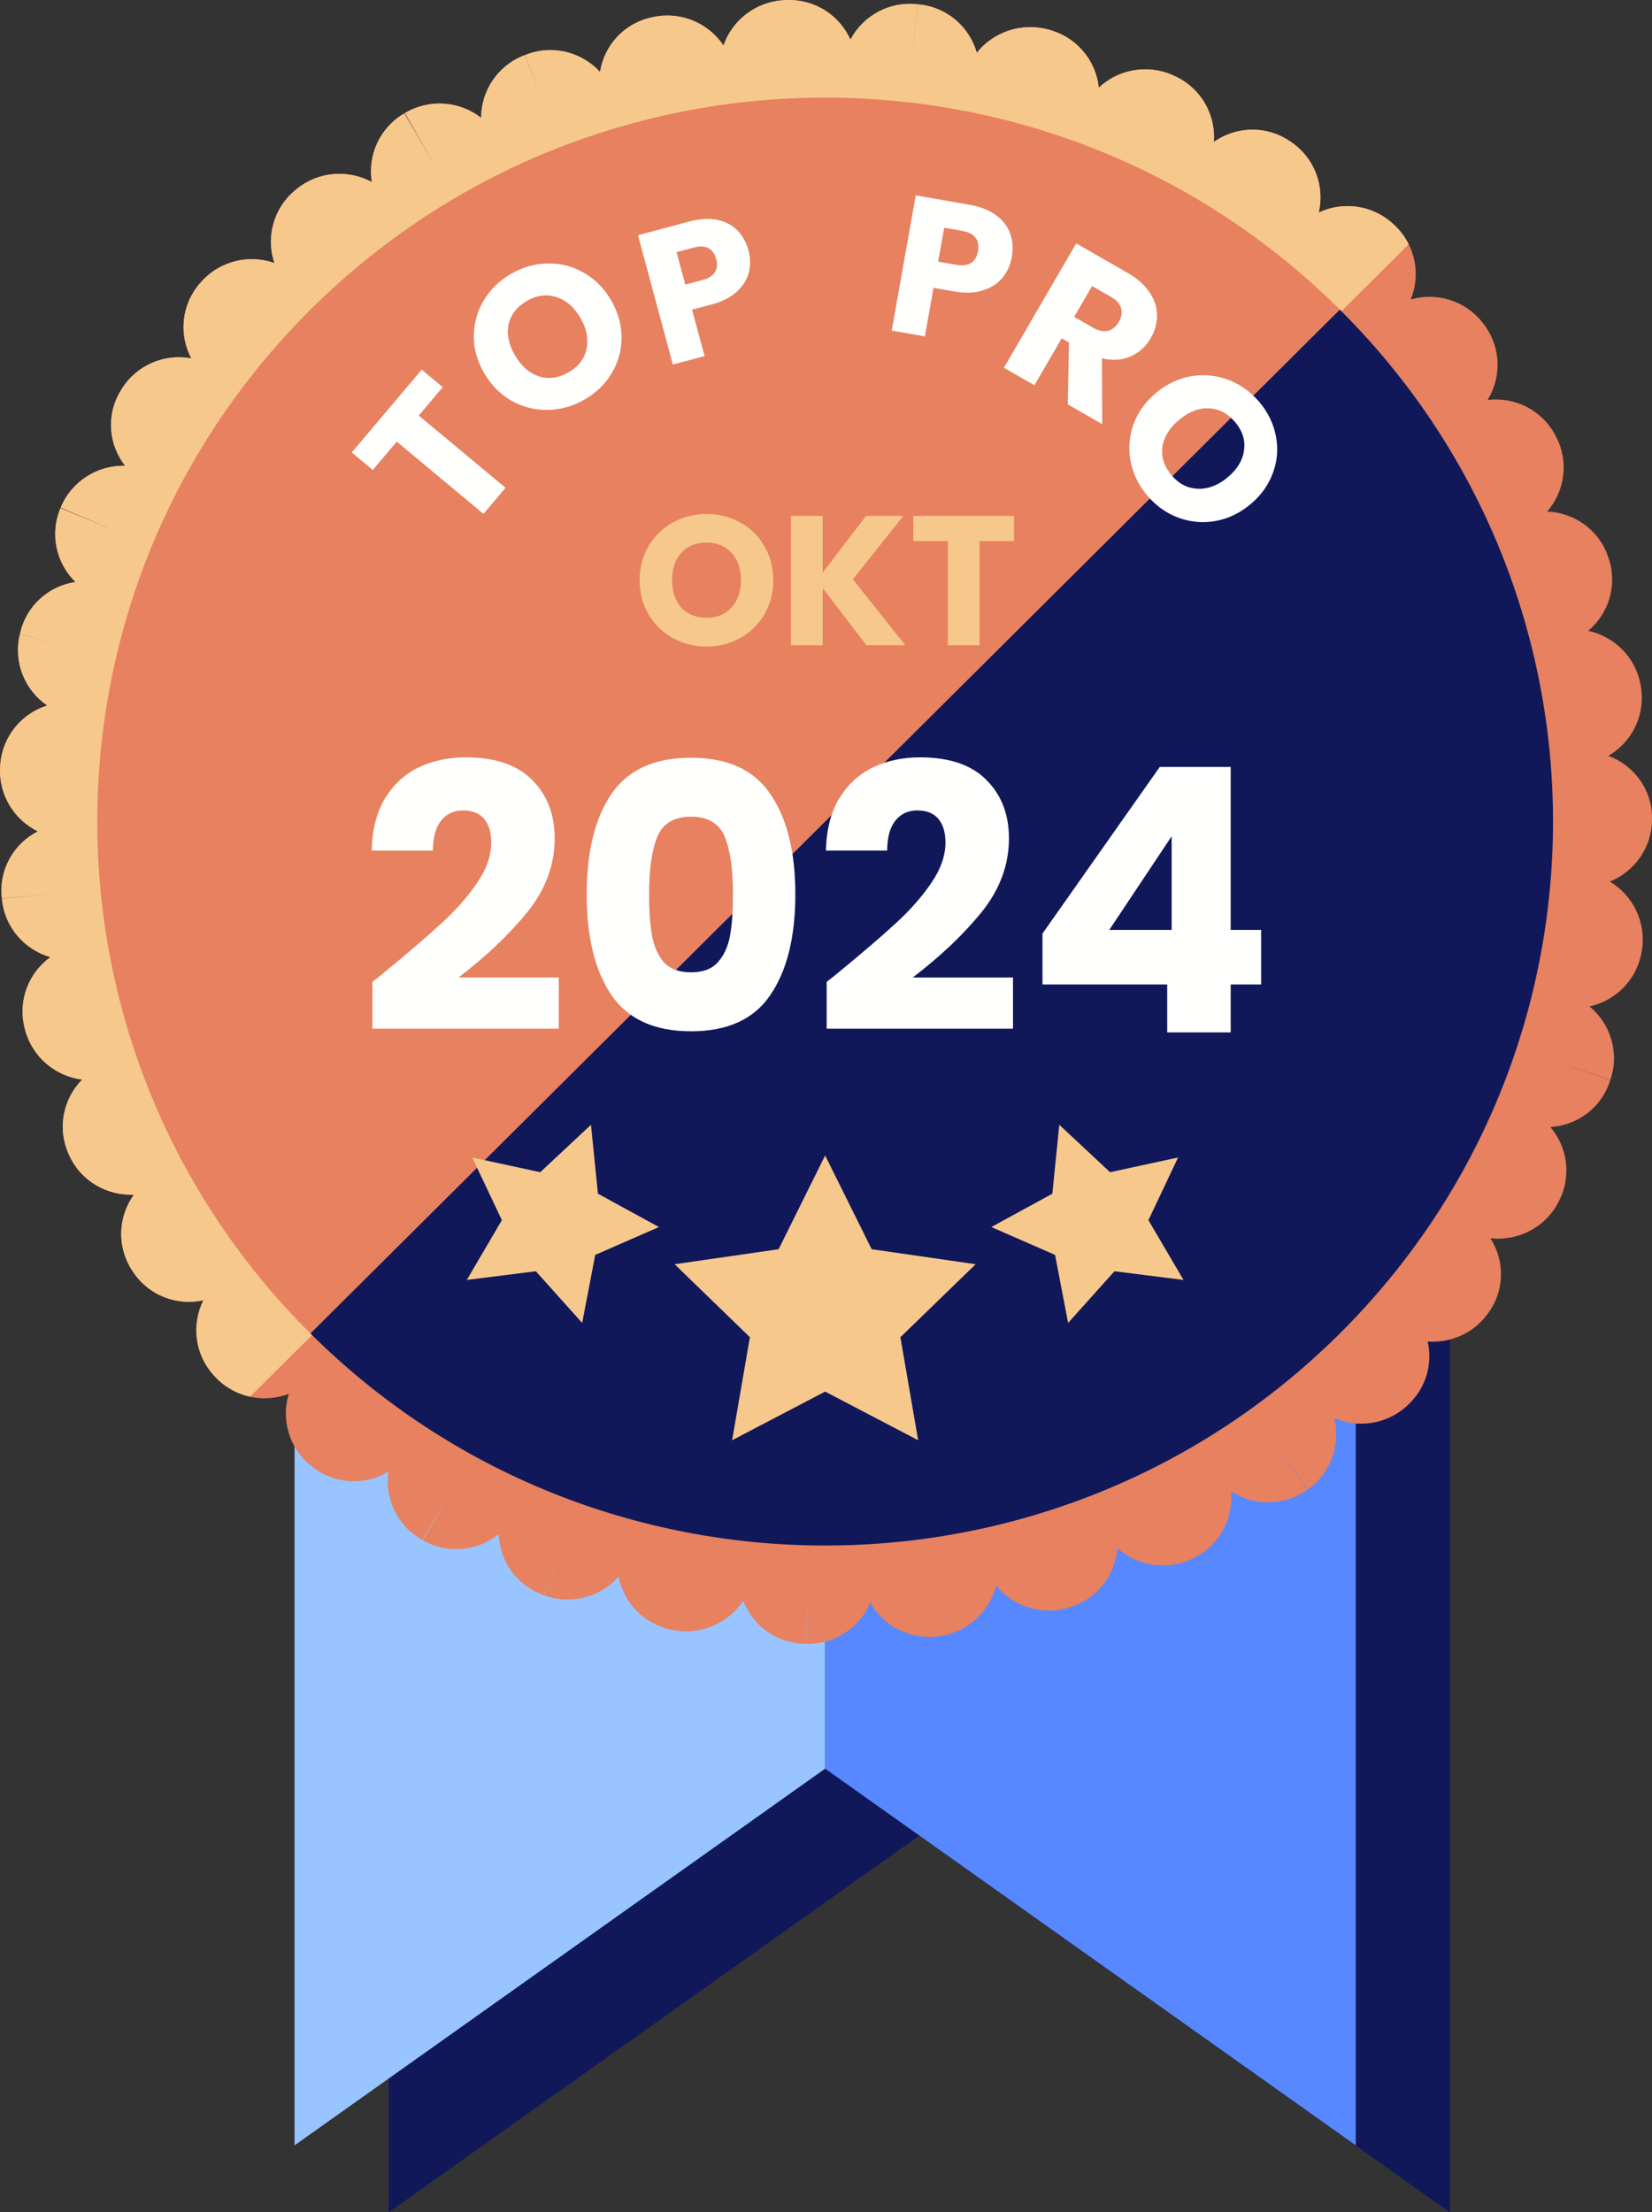 <svg width="59" height="79" viewBox="0 0 59 79" fill="none" xmlns="http://www.w3.org/2000/svg">
<rect x="0" y="0" width="59" height="79" fill="#333333" stroke="none"/>
<g clip-path="url(#clip0_6_114)">
<path d="M13.883 24.311V79L32.832 65.549V14.385L13.883 24.311Z" fill="#10185A"/>
<path d="M51.781 24.311V79L32.832 65.549V14.385L51.781 24.311Z" fill="#10185A"/>
<path d="M10.52 21.92V76.609L29.47 63.158V11.994L10.52 21.92Z" fill="#98C5FF"/>
<path d="M48.419 21.92V76.609L29.469 63.158V11.994L48.419 21.92Z" fill="#5788FF"/>
<path fill-rule="evenodd" clip-rule="evenodd" d="M28.86 58.7C29.855 58.7 30.716 58.096 31.081 57.229C31.545 58.051 32.473 58.556 33.472 58.436C33.493 58.434 33.561 58.425 33.581 58.422C34.581 58.275 35.349 57.537 35.577 56.617C36.178 57.365 37.202 57.708 38.176 57.407L38.202 57.398C39.183 57.103 39.835 56.242 39.906 55.283C40.63 55.934 41.709 56.106 42.623 55.64C43.551 55.19 44.058 54.225 43.966 53.26C44.779 53.787 45.87 53.79 46.703 53.191L45.315 51.234L46.715 53.183C47.547 52.591 47.888 51.569 47.648 50.639C48.529 51.023 49.595 50.856 50.317 50.138L50.351 50.104C50.954 49.505 51.163 48.673 50.988 47.906C51.782 47.962 52.588 47.635 53.102 46.955C53.103 46.953 53.11 46.944 53.117 46.934C53.127 46.921 53.137 46.908 53.139 46.906C53.747 46.088 53.747 45.024 53.228 44.217C54.21 44.328 55.196 43.837 55.663 42.915C56.137 42.025 55.989 40.971 55.371 40.246C56.34 40.187 57.21 39.551 57.51 38.569L55.234 37.785L57.512 38.563C57.847 37.594 57.52 36.557 56.77 35.94C57.69 35.738 58.444 35.007 58.623 34.028C58.628 34.002 58.639 33.927 58.644 33.901C58.79 32.912 58.308 31.966 57.495 31.48C58.377 31.124 59 30.264 59 29.259V29.211C59 28.186 58.352 27.325 57.441 26.991C58.269 26.51 58.761 25.561 58.609 24.561L58.592 24.457C58.417 23.468 57.653 22.726 56.723 22.526C57.453 21.913 57.774 20.896 57.453 19.939L57.43 19.873C57.099 18.912 56.217 18.304 55.256 18.268C55.883 17.549 56.043 16.495 55.577 15.599L55.539 15.528C55.058 14.63 54.089 14.164 53.13 14.282C53.62 13.487 53.616 12.444 53.037 11.637C53.008 11.598 52.979 11.558 52.948 11.52C52.326 10.724 51.299 10.429 50.384 10.693C50.74 9.827 50.564 8.795 49.857 8.092C49.834 8.069 49.775 8.013 49.75 7.99C49.008 7.312 47.957 7.186 47.098 7.588C47.316 6.652 46.952 5.638 46.103 5.066L46.064 5.039C45.215 4.466 44.141 4.513 43.353 5.067C43.422 4.116 42.914 3.175 41.998 2.736L41.897 2.689C40.98 2.275 39.933 2.482 39.243 3.13C39.146 2.208 38.512 1.385 37.565 1.091C37.544 1.084 37.496 1.07 37.462 1.06C37.451 1.057 37.441 1.055 37.435 1.053C36.469 0.793 35.469 1.149 34.885 1.885C34.624 0.958 33.816 0.245 32.792 0.155L32.503 2.533L32.785 0.154C31.763 0.032 30.824 0.564 30.373 1.414C29.986 0.557 29.119 -0.028 28.104 0.001C28.081 0.002 28.009 0.006 27.986 0.007C26.98 0.066 26.149 0.73 25.839 1.623C25.311 0.835 24.338 0.401 23.348 0.604C23.343 0.605 23.291 0.616 23.287 0.617C22.287 0.827 21.578 1.625 21.429 2.57C20.772 1.85 19.716 1.577 18.755 1.964L19.592 4.209L18.747 1.967C17.781 2.327 17.184 3.237 17.183 4.207C16.421 3.612 15.339 3.514 14.459 4.039L15.656 6.117L14.439 4.05C13.555 4.565 13.124 5.554 13.28 6.502C12.444 6.047 11.381 6.111 10.599 6.746L10.527 6.805C9.752 7.457 9.496 8.49 9.8 9.392C8.917 9.081 7.895 9.299 7.22 10.027C7.197 10.052 7.143 10.113 7.122 10.138C6.469 10.905 6.388 11.96 6.832 12.797C5.884 12.621 4.886 13.026 4.348 13.889L4.323 13.93C3.779 14.802 3.873 15.872 4.469 16.634C3.499 16.604 2.558 17.175 2.168 18.126L4.381 19.071L2.16 18.145C1.767 19.076 2.011 20.115 2.694 20.782C1.732 20.926 0.92 21.642 0.712 22.648L3.051 23.218L0.71 22.654C0.468 23.647 0.887 24.646 1.686 25.192C0.787 25.476 0.101 26.273 0.013 27.266C0.01 27.289 0.006 27.356 0.004 27.382L0.004 27.384C-0.055 28.378 0.505 29.272 1.351 29.687C0.487 30.128 -0.054 31.062 0.067 32.08L2.467 31.878L0.068 32.089C0.157 33.103 0.871 33.913 1.799 34.179C1.033 34.733 0.636 35.712 0.873 36.684C0.876 36.697 0.884 36.727 0.891 36.754C0.896 36.771 0.9 36.787 0.902 36.796C1.167 37.763 1.992 38.434 2.934 38.552C2.263 39.229 2.037 40.269 2.444 41.192L2.475 41.262C2.894 42.184 3.825 42.699 4.782 42.662C4.222 43.436 4.161 44.504 4.712 45.356L4.749 45.413C5.311 46.265 6.317 46.639 7.264 46.433C6.839 47.281 6.946 48.337 7.615 49.09L7.679 49.16C8.368 49.904 9.418 50.115 10.314 49.775C10.035 50.681 10.316 51.707 11.104 52.339C11.115 52.348 11.165 52.387 11.177 52.396C11.982 53.019 13.05 53.045 13.873 52.549C13.731 53.508 14.187 54.498 15.089 54.996L16.294 52.923L15.107 55.007C15.994 55.506 17.066 55.385 17.812 54.783C17.842 55.745 18.454 56.629 19.425 56.961L20.279 54.722L19.433 56.965C20.401 57.325 21.45 57.028 22.092 56.3C22.268 57.218 22.981 57.986 23.958 58.192L24.086 58.216C25.071 58.39 26.029 57.943 26.544 57.159C26.886 58.06 27.754 58.698 28.78 58.698L28.859 56.305L28.789 58.699C28.813 58.7 28.837 58.7 28.86 58.7ZM28.812 53.909C28.835 53.909 28.907 53.91 28.93 53.911C29.807 53.936 30.561 54.425 30.961 55.134C31.284 54.366 32.002 53.789 32.894 53.681C33.77 53.551 34.602 53.912 35.118 54.553C35.312 53.765 35.904 53.094 36.74 52.835L36.806 52.814C37.645 52.561 38.516 52.786 39.123 53.333C39.182 52.542 39.636 51.797 40.392 51.395C40.433 51.373 40.476 51.352 40.519 51.331C41.306 50.953 42.2 51.037 42.884 51.481C42.806 50.676 43.141 49.855 43.842 49.338L43.915 49.285C44.631 48.776 45.531 48.714 46.282 49.041C46.077 48.248 46.287 47.371 46.912 46.751C47.433 46.233 48.138 46 48.826 46.048C48.676 45.387 48.807 44.666 49.248 44.081C49.785 43.37 50.652 43.034 51.482 43.127C51.048 42.45 50.967 41.571 51.344 40.795C51.366 40.752 51.387 40.71 51.409 40.669C51.817 39.908 52.58 39.455 53.386 39.405C52.872 38.798 52.667 37.948 52.915 37.135C52.923 37.107 52.947 37.034 52.957 37.006C53.24 36.187 53.925 35.619 54.718 35.445C54.07 34.911 53.723 34.053 53.884 33.171C54.013 32.302 54.594 31.619 55.355 31.314C54.653 30.896 54.184 30.132 54.184 29.259C54.184 28.372 54.669 27.587 55.389 27.166C54.596 26.872 53.983 26.17 53.847 25.279C53.693 24.41 54.032 23.569 54.663 23.038C53.859 22.865 53.164 22.287 52.884 21.454C52.594 20.614 52.798 19.718 53.344 19.09C52.506 19.058 51.71 18.589 51.297 17.795C50.88 17.017 50.937 16.11 51.369 15.407C50.532 15.509 49.672 15.169 49.139 14.451C48.603 13.752 48.512 12.848 48.824 12.087C48.02 12.317 47.12 12.123 46.479 11.506C45.831 10.901 45.593 10.02 45.779 9.214C45.036 9.563 44.13 9.522 43.399 9.03C42.658 8.529 42.277 7.684 42.335 6.851C41.643 7.334 40.718 7.441 39.901 7.048C39.093 6.685 38.587 5.934 38.502 5.117C37.89 5.692 36.991 5.932 36.129 5.663C35.286 5.434 34.678 4.79 34.46 4.013C33.97 4.63 33.185 5.002 32.34 4.923L32.222 4.911C31.349 4.809 30.641 4.255 30.305 3.513C29.913 4.251 29.145 4.763 28.247 4.789C27.358 4.846 26.567 4.412 26.111 3.729C25.843 4.503 25.183 5.119 24.319 5.296C23.453 5.475 22.586 5.165 22.026 4.556C21.896 5.361 21.357 6.083 20.544 6.411L20.438 6.452C19.622 6.756 18.746 6.591 18.107 6.095C18.105 6.907 17.688 7.698 16.937 8.146L16.918 8.157C16.901 8.167 16.879 8.18 16.875 8.183C16.116 8.625 15.215 8.607 14.497 8.216C14.631 9.034 14.333 9.898 13.641 10.459C12.962 11.03 12.057 11.164 11.276 10.888C11.541 11.677 11.384 12.58 10.79 13.242C10.211 13.909 9.339 14.186 8.524 14.034C8.909 14.761 8.907 15.667 8.44 16.415C7.969 17.17 7.144 17.593 6.303 17.561C6.81 18.214 6.965 19.109 6.63 19.929L6.624 19.943C6.616 19.962 6.604 19.991 6.602 19.998C6.265 20.795 5.544 21.317 4.743 21.439C5.311 21.996 5.592 22.823 5.42 23.654L5.391 23.782C5.185 24.627 4.552 25.258 3.775 25.502C4.467 25.976 4.889 26.796 4.81 27.687C4.758 28.561 4.242 29.293 3.514 29.666C4.227 30.015 4.754 30.709 4.853 31.551L4.865 31.667C4.943 32.538 4.542 33.34 3.879 33.818C4.683 34.049 5.342 34.689 5.554 35.555C5.787 36.406 5.528 37.271 4.948 37.856C5.762 37.958 6.503 38.471 6.856 39.273C7.224 40.083 7.103 40.993 6.616 41.669C7.448 41.619 8.28 42.017 8.763 42.766C9.251 43.506 9.276 44.421 8.906 45.163C9.73 44.984 10.624 45.242 11.223 45.916C11.823 46.565 11.995 47.454 11.754 48.24C12.53 47.946 13.438 48.057 14.13 48.613C14.82 49.167 15.131 50.03 15.012 50.849C15.724 50.423 16.636 50.375 17.415 50.802C17.424 50.807 17.474 50.835 17.481 50.839C18.239 51.266 18.675 52.041 18.701 52.847C19.329 52.343 20.199 52.162 21.017 52.441C21.038 52.448 21.105 52.472 21.125 52.48C21.94 52.784 22.491 53.48 22.645 54.272C23.201 53.641 24.074 53.318 24.957 53.506C25.821 53.658 26.488 54.248 26.776 55.007C27.209 54.346 27.962 53.909 28.812 53.909ZM53.972 42.028L53.93 42.007L53.534 41.796L53.972 42.028ZM41.792 53.948L41.77 53.904L41.568 53.487L41.792 53.948Z" fill="#E7815F"/>
<path d="M2.934 38.552C2.263 39.229 2.037 40.269 2.444 41.192L2.475 41.262C2.894 42.184 3.825 42.699 4.782 42.662C4.222 43.436 4.161 44.504 4.712 45.356L4.749 45.413C5.311 46.265 6.317 46.639 7.264 46.433C6.839 47.281 6.946 48.337 7.615 49.09L7.679 49.16C8.027 49.535 8.466 49.774 8.932 49.876L11.802 47.021C11.714 46.621 11.521 46.239 11.223 45.916C10.624 45.242 9.73 44.984 8.906 45.163C9.276 44.421 9.251 43.506 8.763 42.766C8.28 42.017 7.448 41.619 6.616 41.669C7.103 40.993 7.224 40.083 6.856 39.273C6.503 38.471 5.762 37.958 4.948 37.856C5.528 37.271 5.787 36.406 5.554 35.555C5.342 34.689 4.683 34.049 3.879 33.818C4.542 33.34 4.943 32.538 4.865 31.667L4.853 31.551C4.754 30.709 4.227 30.015 3.514 29.666C4.242 29.293 4.758 28.561 4.81 27.687C4.889 26.796 4.467 25.976 3.775 25.502C4.552 25.258 5.185 24.627 5.391 23.782L5.42 23.654C5.592 22.823 5.311 21.996 4.743 21.439C5.544 21.317 6.265 20.795 6.602 19.998C6.605 19.989 6.627 19.937 6.63 19.929C6.965 19.109 6.81 18.214 6.303 17.561C7.144 17.593 7.969 17.17 8.44 16.415C8.907 15.667 8.909 14.761 8.524 14.034C9.339 14.186 10.211 13.909 10.79 13.242C11.384 12.58 11.541 11.677 11.276 10.888C12.057 11.164 12.962 11.03 13.641 10.459C14.333 9.898 14.631 9.034 14.497 8.216C15.215 8.607 16.116 8.625 16.875 8.183C16.882 8.179 16.93 8.15 16.937 8.146C17.688 7.698 18.105 6.907 18.107 6.095C18.746 6.591 19.622 6.756 20.438 6.452L20.544 6.411C21.357 6.083 21.896 5.361 22.026 4.556C22.586 5.165 23.453 5.475 24.319 5.296C25.183 5.119 25.843 4.503 26.111 3.729C26.567 4.412 27.358 4.846 28.247 4.789C29.145 4.763 29.913 4.251 30.305 3.513C30.641 4.255 31.349 4.809 32.222 4.911L32.34 4.923C33.185 5.002 33.969 4.63 34.46 4.013C34.678 4.79 35.286 5.434 36.129 5.663C36.991 5.932 37.89 5.692 38.502 5.117C38.587 5.934 39.093 6.685 39.901 7.048C40.718 7.441 41.643 7.334 42.335 6.851C42.277 7.684 42.658 8.529 43.399 9.03C44.13 9.522 45.036 9.563 45.779 9.214C45.593 10.02 45.831 10.901 46.479 11.506C46.663 11.683 46.87 11.822 47.088 11.929L50.31 8.725C50.197 8.497 50.048 8.282 49.857 8.092C49.834 8.069 49.775 8.013 49.75 7.99C49.008 7.312 47.957 7.186 47.098 7.588C47.316 6.652 46.952 5.638 46.103 5.066L46.064 5.039C45.215 4.466 44.141 4.513 43.353 5.067C43.422 4.116 42.914 3.175 41.998 2.736L41.897 2.689C40.98 2.275 39.933 2.482 39.243 3.13C39.146 2.208 38.512 1.385 37.565 1.091C37.537 1.082 37.462 1.061 37.435 1.053C36.469 0.793 35.469 1.149 34.885 1.885C34.624 0.958 33.816 0.245 32.792 0.155L32.503 2.533L32.785 0.154C31.763 0.032 30.824 0.564 30.373 1.414C29.986 0.557 29.119 -0.028 28.104 0.001C28.081 0.002 28.009 0.006 27.986 0.007C26.98 0.066 26.149 0.73 25.839 1.623C25.311 0.835 24.338 0.401 23.348 0.604C23.343 0.605 23.291 0.616 23.287 0.617C22.287 0.827 21.578 1.625 21.429 2.57C20.772 1.85 19.716 1.577 18.755 1.964L19.592 4.209L18.747 1.967C17.781 2.327 17.184 3.237 17.183 4.207C16.421 3.612 15.339 3.514 14.459 4.039L15.656 6.117L14.439 4.05C13.555 4.565 13.124 5.554 13.28 6.502C12.444 6.047 11.381 6.111 10.599 6.746L10.527 6.805C9.752 7.457 9.496 8.49 9.8 9.392C8.917 9.081 7.895 9.299 7.22 10.027C7.197 10.052 7.143 10.113 7.122 10.138C6.469 10.905 6.388 11.96 6.832 12.797C5.884 12.621 4.886 13.026 4.348 13.889L4.323 13.93C3.779 14.802 3.873 15.872 4.469 16.634C3.499 16.604 2.558 17.175 2.168 18.126L4.381 19.071L2.16 18.145C1.767 19.076 2.011 20.115 2.694 20.782C1.732 20.926 0.92 21.642 0.712 22.648L3.051 23.218L0.71 22.654C0.468 23.647 0.887 24.646 1.686 25.192C0.787 25.476 0.101 26.273 0.013 27.266C0.01 27.289 0.006 27.36 0.004 27.384C-0.055 28.378 0.505 29.272 1.351 29.687C0.487 30.128 -0.054 31.062 0.067 32.08L2.467 31.878L0.068 32.089C0.157 33.103 0.871 33.913 1.799 34.179C1.033 34.733 0.636 35.712 0.873 36.684C0.878 36.706 0.897 36.774 0.902 36.796C1.167 37.763 1.992 38.434 2.934 38.552Z" fill="#F7C88C"/>
<path d="M47.851 47.618C37.699 57.714 21.24 57.714 11.088 47.618C0.936 37.522 0.936 21.153 11.088 11.057C21.24 0.962 37.699 0.962 47.851 11.057C58.003 21.153 58.003 37.522 47.851 47.618Z" fill="#E7815F"/>
<path d="M47.851 11.057C58.003 21.153 58.003 37.522 47.851 47.618C37.699 57.714 21.24 57.714 11.088 47.618" fill="#10185A"/>
<path d="M15.061 13.2L15.812 13.826L14.956 14.838L18.054 17.42L17.267 18.351L14.17 15.77L13.314 16.782L12.563 16.156L15.061 13.2Z" fill="#FFFFFE"/>
<path d="M20.873 14.27C20.458 14.508 20.02 14.631 19.56 14.639C19.104 14.645 18.674 14.536 18.27 14.312C17.867 14.081 17.541 13.752 17.291 13.322C17.042 12.893 16.918 12.449 16.921 11.992C16.928 11.532 17.048 11.108 17.281 10.719C17.517 10.327 17.844 10.012 18.259 9.774C18.675 9.536 19.111 9.414 19.566 9.408C20.026 9.4 20.454 9.511 20.85 9.739C21.25 9.966 21.575 10.293 21.825 10.723C22.075 11.152 22.199 11.598 22.199 12.059C22.196 12.517 22.078 12.94 21.846 13.329C21.613 13.718 21.289 14.032 20.873 14.27ZM20.306 13.294C20.659 13.092 20.872 12.814 20.946 12.46C21.024 12.104 20.952 11.735 20.729 11.351C20.504 10.963 20.218 10.716 19.87 10.61C19.525 10.496 19.175 10.541 18.823 10.743C18.466 10.948 18.247 11.226 18.166 11.578C18.09 11.928 18.165 12.299 18.393 12.69C18.619 13.078 18.904 13.328 19.25 13.441C19.597 13.548 19.949 13.499 20.306 13.294Z" fill="#FFFFFE"/>
<path d="M40.973 17.695C40.665 17.33 40.467 16.923 40.379 16.475C40.294 16.03 40.328 15.591 40.479 15.156C40.638 14.722 40.909 14.346 41.291 14.027C41.674 13.709 42.092 13.511 42.546 13.434C43.003 13.361 43.445 13.405 43.871 13.565C44.3 13.728 44.669 13.993 44.978 14.358C45.286 14.723 45.483 15.128 45.567 15.572C45.655 16.021 45.62 16.459 45.462 16.886C45.307 17.316 45.038 17.691 44.656 18.01C44.273 18.328 43.853 18.528 43.396 18.608C42.942 18.684 42.502 18.642 42.075 18.483C41.649 18.323 41.282 18.06 40.973 17.695ZM41.842 16.971C42.104 17.281 42.416 17.441 42.78 17.452C43.147 17.467 43.501 17.332 43.843 17.047C44.188 16.76 44.383 16.437 44.429 16.078C44.481 15.721 44.376 15.387 44.114 15.077C43.85 14.764 43.536 14.598 43.172 14.58C42.812 14.566 42.458 14.704 42.109 14.995C41.764 15.283 41.565 15.606 41.513 15.963C41.467 16.322 41.577 16.657 41.842 16.971Z" fill="#FFFFFE"/>
<path d="M26.731 8.941C26.803 9.209 26.807 9.471 26.744 9.728C26.68 9.98 26.538 10.208 26.318 10.412C26.099 10.617 25.799 10.769 25.419 10.87L24.717 11.057L25.164 12.715L24.031 13.017L22.785 8.398L24.62 7.909C24.991 7.811 25.322 7.791 25.612 7.85C25.903 7.909 26.142 8.033 26.331 8.223C26.519 8.412 26.653 8.652 26.731 8.941ZM25.091 9.998C25.308 9.941 25.455 9.847 25.534 9.718C25.613 9.589 25.628 9.432 25.578 9.248C25.528 9.064 25.437 8.936 25.303 8.863C25.17 8.79 24.995 8.783 24.779 8.84L24.163 9.004L24.475 10.162L25.091 9.998Z" fill="#FFFFFE"/>
<path d="M36.136 9.179C36.086 9.459 35.976 9.705 35.805 9.916C35.635 10.123 35.403 10.274 35.11 10.369C34.817 10.464 34.472 10.477 34.075 10.408L33.34 10.279L33.032 12.013L31.848 11.805L32.705 6.976L34.624 7.312C35.012 7.38 35.328 7.503 35.573 7.683C35.817 7.863 35.985 8.082 36.078 8.339C36.17 8.597 36.189 8.877 36.136 9.179ZM34.151 9.456C34.377 9.496 34.555 9.473 34.685 9.386C34.814 9.3 34.896 9.161 34.93 8.968C34.964 8.776 34.935 8.617 34.843 8.492C34.751 8.367 34.592 8.285 34.366 8.245L33.721 8.132L33.506 9.343L34.151 9.456Z" fill="#FFFFFE"/>
<path d="M38.135 14.44L38.179 12.23L37.918 12.081L36.943 13.757L35.854 13.133L38.436 8.692L40.264 9.74C40.616 9.942 40.88 10.175 41.055 10.438C41.235 10.704 41.323 10.98 41.322 11.266C41.322 11.547 41.246 11.819 41.094 12.08C40.923 12.376 40.685 12.59 40.38 12.725C40.08 12.862 39.738 12.885 39.354 12.795L39.364 15.145L38.135 14.44ZM38.363 11.315L39.038 11.702C39.238 11.817 39.414 11.854 39.568 11.813C39.727 11.774 39.857 11.666 39.96 11.489C40.058 11.32 40.085 11.158 40.039 11.003C39.998 10.85 39.877 10.716 39.678 10.602L39.003 10.215L38.363 11.315Z" fill="#FFFFFE"/>
<path d="M29.469 41.261L31.131 44.609L34.845 45.145L32.157 47.751L32.791 51.43L29.469 49.693L26.147 51.43L26.782 47.751L24.094 45.145L27.808 44.609L29.469 41.261Z" fill="#F7C88C"/>
<path d="M37.832 40.166L39.645 41.859L42.074 41.333L41.015 43.571L42.268 45.706L39.802 45.396L38.147 47.241L37.681 44.812L35.405 43.817L37.584 42.626L37.832 40.166Z" fill="#F7C88C"/>
<path d="M21.106 40.166L19.294 41.859L16.865 41.333L17.924 43.571L16.671 45.706L19.137 45.396L20.792 47.241L21.258 44.812L23.533 43.817L21.355 42.626L21.106 40.166Z" fill="#F7C88C"/>
<path d="M25.237 23.088C24.799 23.088 24.397 22.987 24.03 22.785C23.668 22.583 23.378 22.302 23.162 21.942C22.95 21.578 22.843 21.17 22.843 20.718C22.843 20.266 22.95 19.86 23.162 19.5C23.378 19.14 23.668 18.859 24.03 18.657C24.397 18.455 24.799 18.354 25.237 18.354C25.674 18.354 26.074 18.455 26.437 18.657C26.803 18.859 27.091 19.14 27.298 19.5C27.511 19.86 27.617 20.266 27.617 20.718C27.617 21.17 27.511 21.578 27.298 21.942C27.086 22.302 26.799 22.583 26.437 22.785C26.074 22.987 25.674 23.088 25.237 23.088ZM25.237 22.061C25.608 22.061 25.904 21.938 26.125 21.692C26.35 21.446 26.463 21.122 26.463 20.718C26.463 20.31 26.35 19.985 26.125 19.743C25.904 19.498 25.608 19.375 25.237 19.375C24.861 19.375 24.561 19.495 24.335 19.737C24.114 19.978 24.004 20.305 24.004 20.718C24.004 21.126 24.114 21.453 24.335 21.699C24.561 21.94 24.861 22.061 25.237 22.061ZM30.945 23.042L29.381 21.001V23.042H28.247V18.42H29.381V20.448L30.932 18.42H32.264L30.461 20.685L32.331 23.042H30.945ZM36.217 18.42V19.322H34.984V23.042H33.851V19.322H32.618V18.42H36.217Z" fill="#F7C88C"/>
<path d="M13.3 35.063C13.601 34.826 13.738 34.716 13.711 34.734C14.578 34.023 15.258 33.439 15.753 32.983C16.257 32.526 16.681 32.048 17.026 31.547C17.371 31.047 17.543 30.56 17.543 30.086C17.543 29.726 17.459 29.445 17.291 29.243C17.123 29.041 16.871 28.94 16.535 28.94C16.2 28.94 15.934 29.068 15.74 29.322C15.554 29.568 15.461 29.919 15.461 30.375H13.274C13.291 29.629 13.451 29.006 13.751 28.506C14.06 28.006 14.463 27.637 14.958 27.4C15.461 27.163 16.018 27.044 16.628 27.044C17.68 27.044 18.471 27.312 19.001 27.848C19.541 28.383 19.81 29.081 19.81 29.941C19.81 30.88 19.488 31.754 18.842 32.561C18.197 33.36 17.375 34.141 16.376 34.905H19.956V36.735H13.3V35.063ZM20.954 31.929C20.954 30.419 21.246 29.23 21.829 28.361C22.422 27.492 23.372 27.058 24.68 27.058C25.988 27.058 26.934 27.492 27.517 28.361C28.109 29.23 28.405 30.419 28.405 31.929C28.405 33.456 28.109 34.655 27.517 35.524C26.934 36.393 25.988 36.827 24.68 36.827C23.372 36.827 22.422 36.393 21.829 35.524C21.246 34.655 20.954 33.456 20.954 31.929ZM26.178 31.929C26.178 31.043 26.081 30.362 25.886 29.888C25.692 29.406 25.29 29.164 24.68 29.164C24.07 29.164 23.668 29.406 23.473 29.888C23.279 30.362 23.182 31.043 23.182 31.929C23.182 32.526 23.217 33.022 23.288 33.417C23.358 33.803 23.5 34.119 23.712 34.365C23.933 34.602 24.256 34.721 24.68 34.721C25.104 34.721 25.422 34.602 25.634 34.365C25.855 34.119 26.001 33.803 26.072 33.417C26.143 33.022 26.178 32.526 26.178 31.929ZM29.524 35.063C29.824 34.826 29.961 34.716 29.935 34.734C30.801 34.023 31.482 33.439 31.977 32.983C32.48 32.526 32.905 32.048 33.249 31.547C33.594 31.047 33.767 30.56 33.767 30.086C33.767 29.726 33.682 29.445 33.515 29.243C33.347 29.041 33.095 28.94 32.759 28.94C32.423 28.94 32.158 29.068 31.963 29.322C31.778 29.568 31.685 29.919 31.685 30.375H29.497C29.515 29.629 29.674 29.006 29.975 28.506C30.284 28.006 30.686 27.637 31.181 27.4C31.685 27.163 32.242 27.044 32.852 27.044C33.904 27.044 34.695 27.312 35.225 27.848C35.764 28.383 36.034 29.081 36.034 29.941C36.034 30.88 35.711 31.754 35.066 32.561C34.42 33.36 33.599 34.141 32.6 34.905H36.179V36.735H29.524V35.063ZM37.231 35.155V33.338L41.42 27.387H43.953V33.206H45.04V35.155H43.953V36.867H41.686V35.155H37.231ZM41.845 29.862L39.617 33.206H41.845V29.862Z" fill="#FFFFFE"/>
</g>
<defs>
<clipPath id="clip0_6_114">
<rect width="59" height="79" fill="white"/>
</clipPath>
</defs>
</svg>
